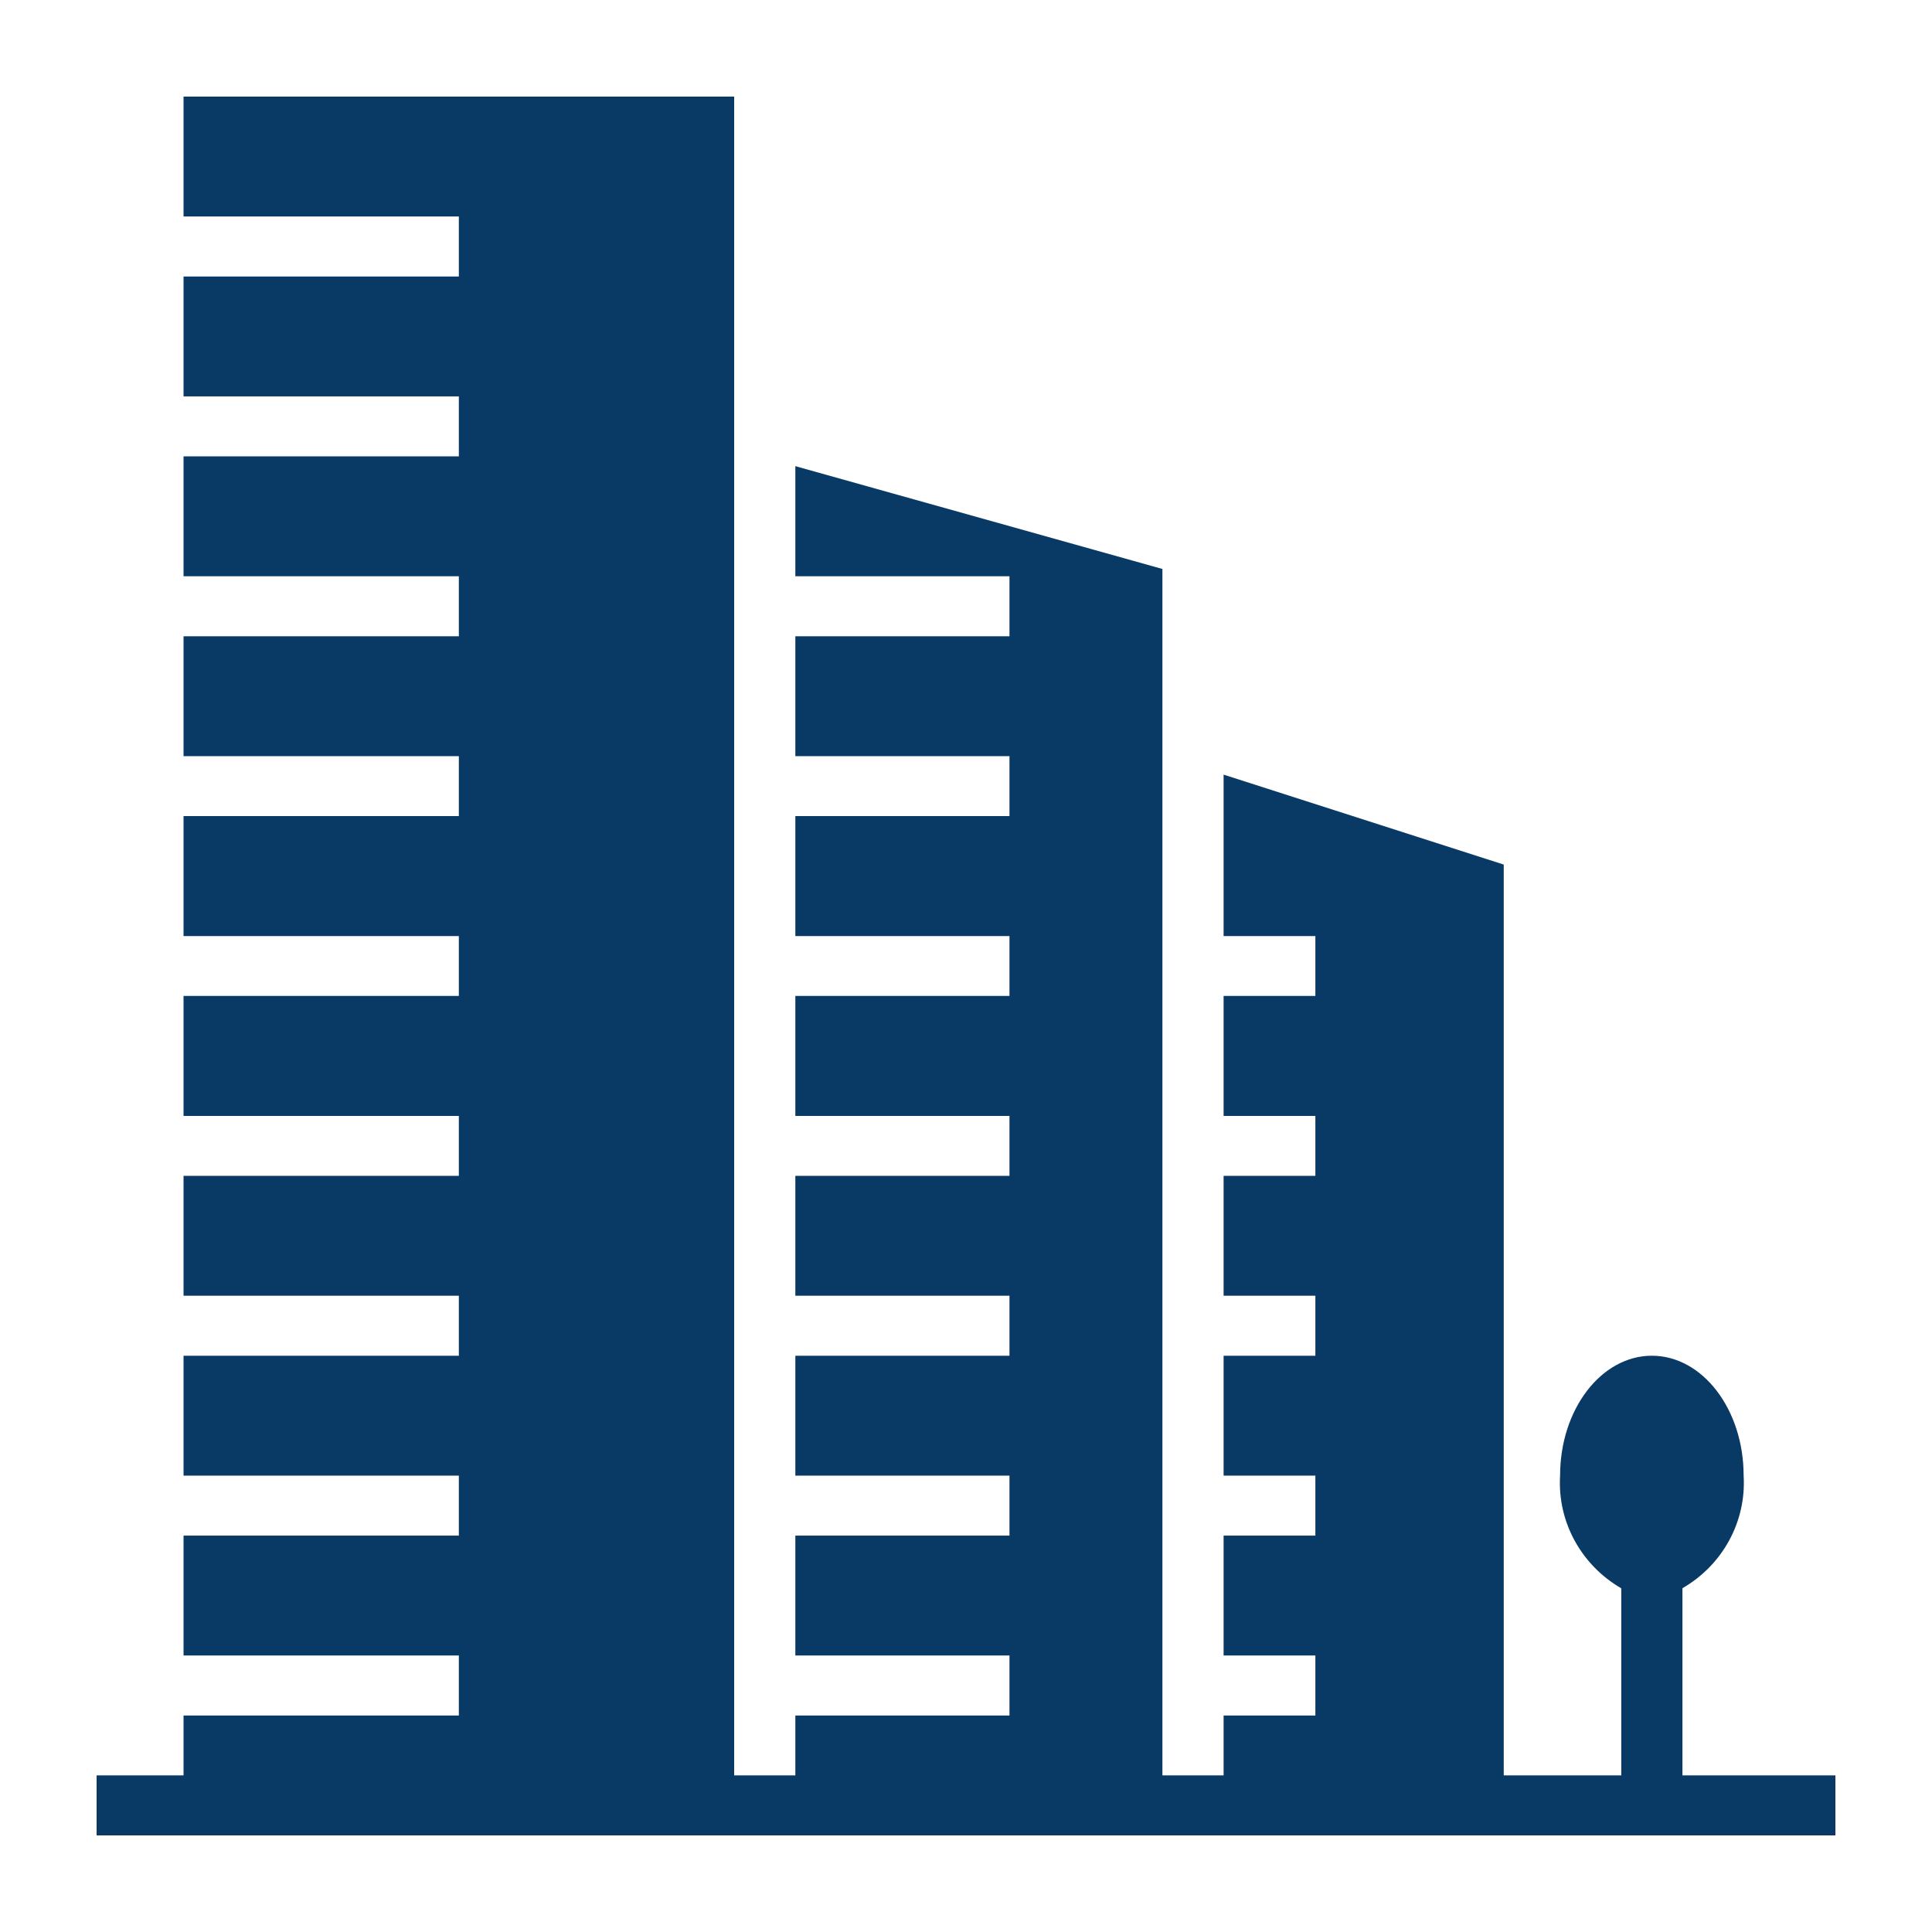 <svg xmlns="http://www.w3.org/2000/svg" width="18" height="18" viewBox="0 0 18 18">
    <g fill="none" fill-rule="evenodd">
        <path fill-rule="nonzero" d="M0 0H18V18H0z"/>
        <path fill="#093A66" d="M15.675 16.541v-1.744c.376-.217.596-.622.57-1.049 0-.617-.383-1.117-.855-1.117s-.855.5-.855 1.117c-.026.427.194.832.57 1.05v1.743H14.01V8.055l-2.61-.838v1.504h.855v.558H11.4v1.118h.855v.558H11.4v1.117h.855v.559H11.4v1.117h.855v.559H11.4v1.117h.855v.559H11.4v.558h-.57V5.301l-3.42-.958v1.026h1.995v.559H7.41v1.117h1.995v.558H7.41v1.118h1.995v.558H7.41v1.118h1.995v.558H7.41v1.117h1.995v.559H7.41v1.117h1.995v.559H7.41v1.117h1.995v.559H7.41v.558h-.57V.9H1.71v1.117h2.565v.559H1.71v1.117h2.565v.559H1.71v1.117h2.565v.559H1.71v1.117h2.565v.558H1.71v1.118h2.565v.558H1.71v1.118h2.565v.558H1.71v1.117h2.565v.559H1.71v1.117h2.565v.559H1.71v1.117h2.565v.559H1.71v.558H.9v.559h16.2v-.559h-1.425z"/>
    </g>
</svg>
